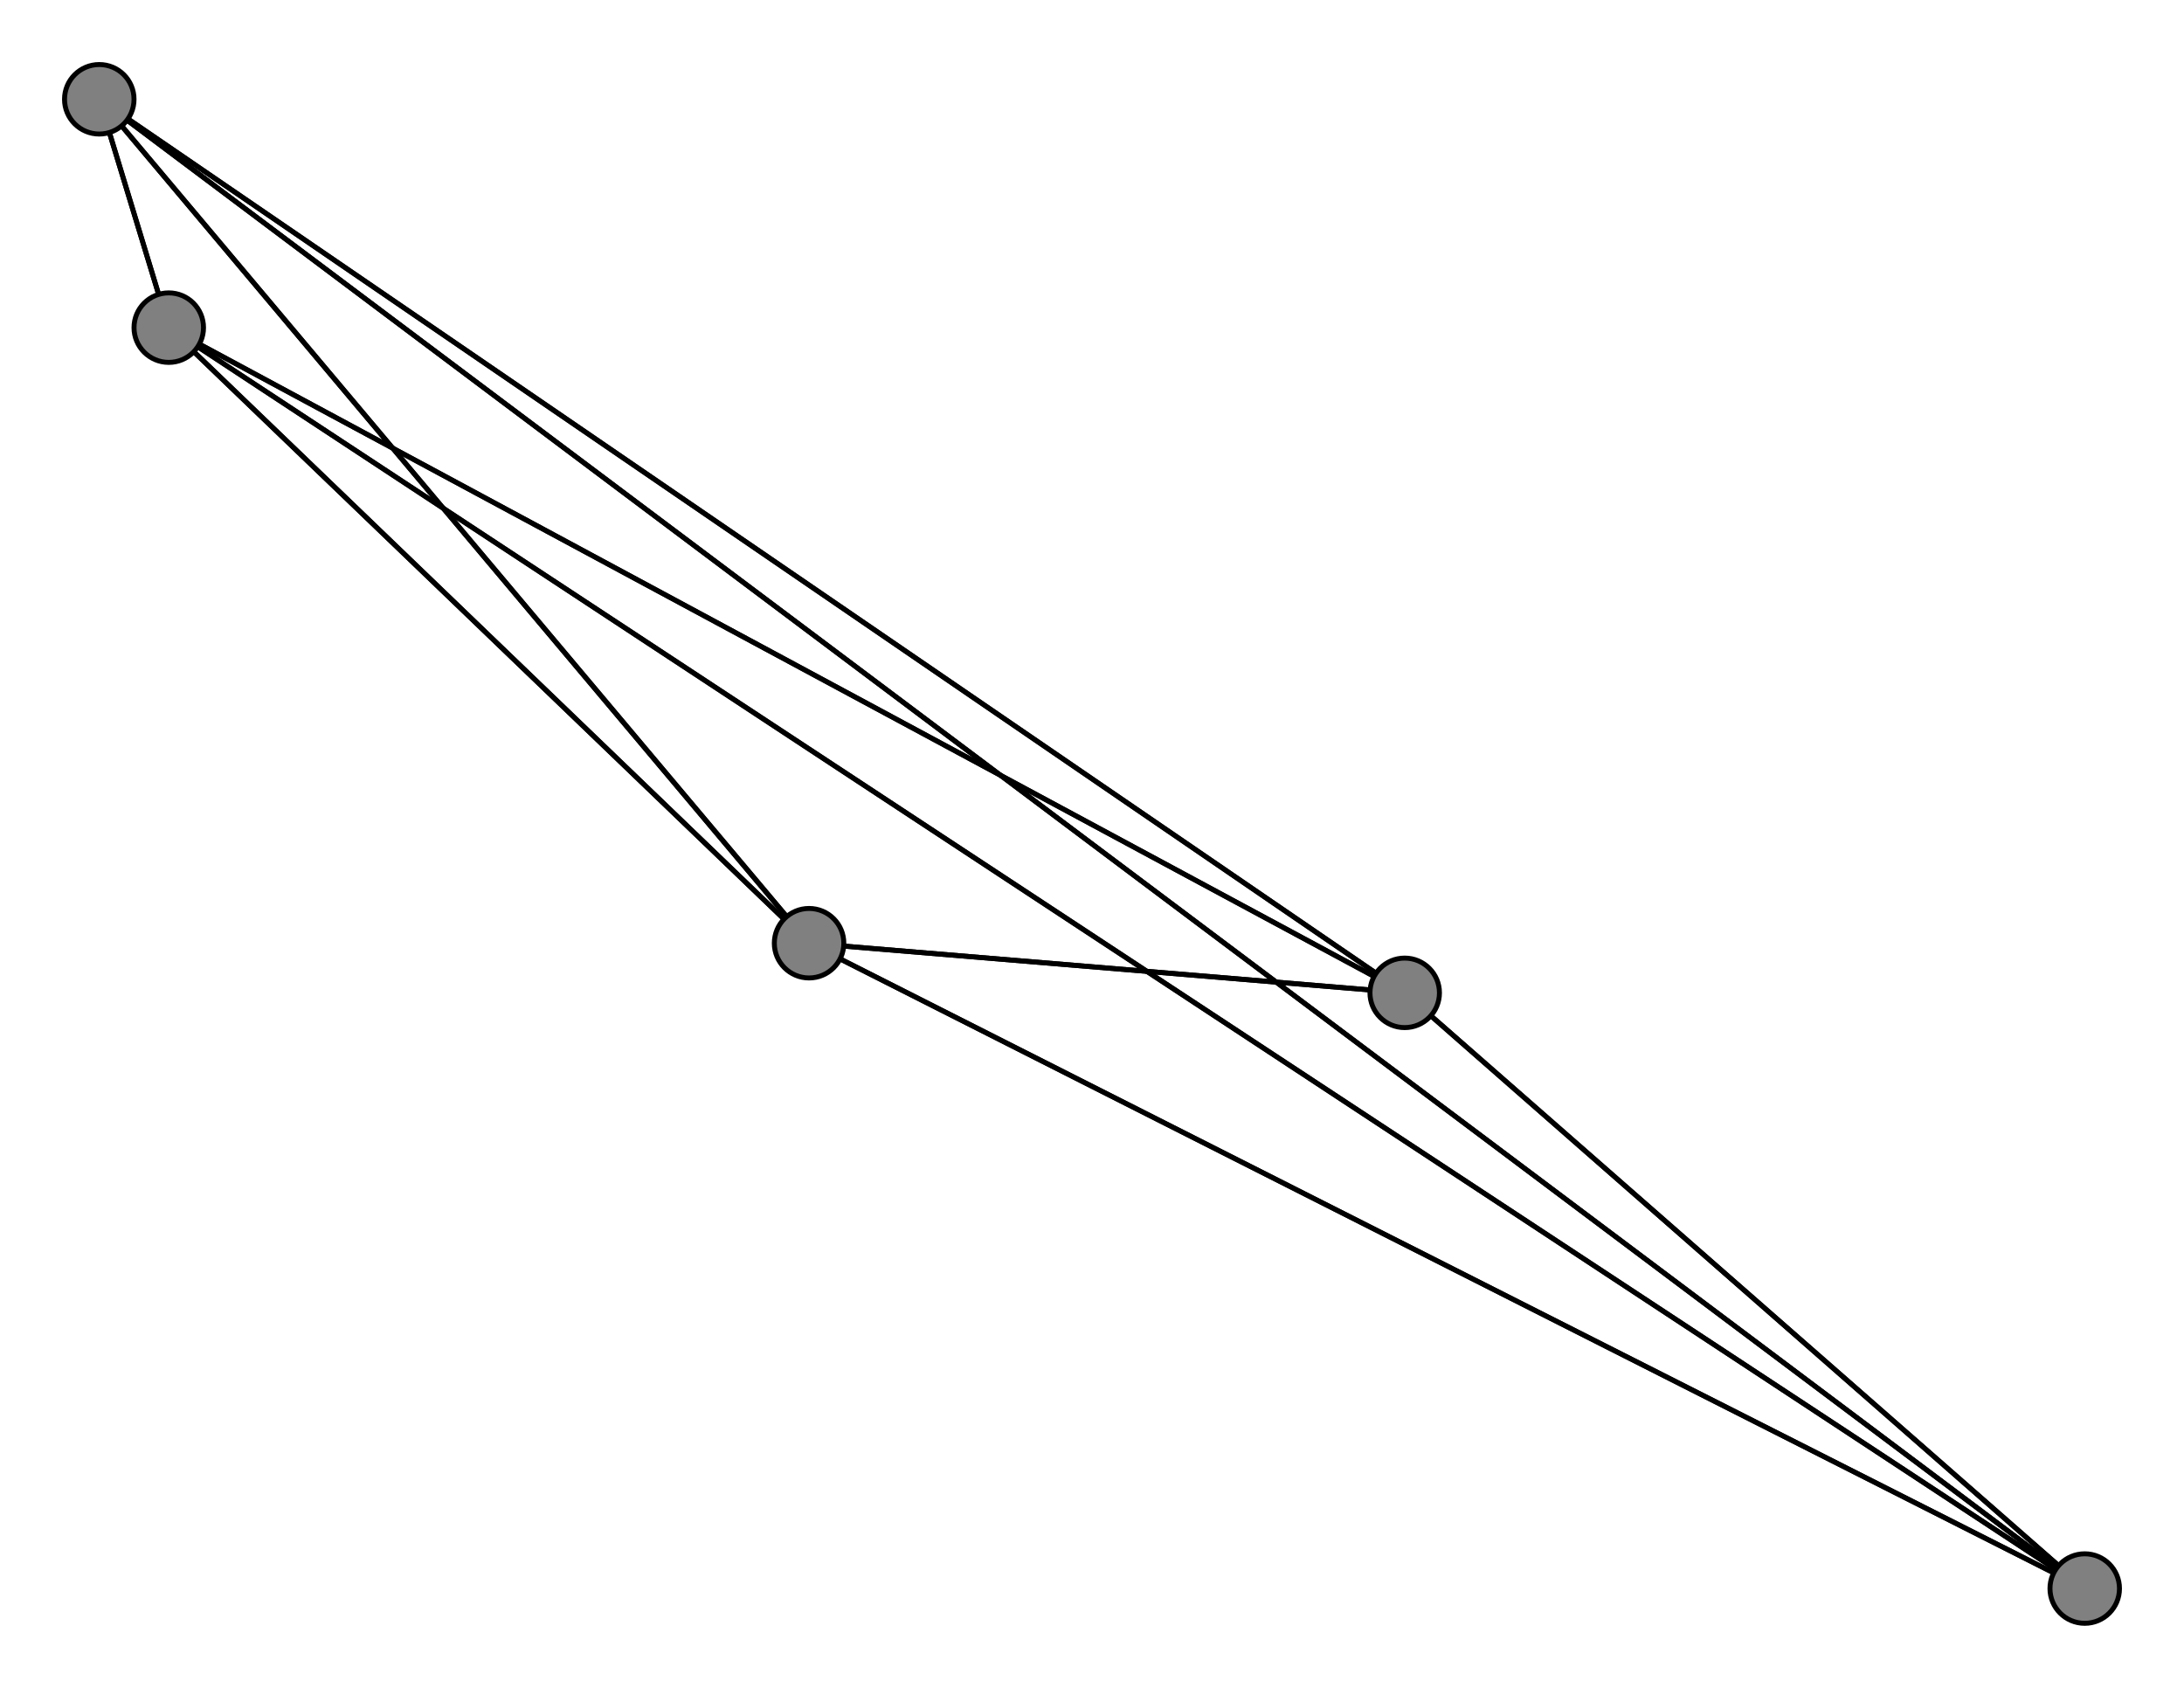 <svg width="440" height="340" xmlns="http://www.w3.org/2000/svg">
<path stroke-width="1" stroke="black" d="M 163 190 283 200"/>
<path stroke-width="1" stroke="black" d="M 420 320 283 200"/>
<path stroke-width="1" stroke="black" d="M 420 320 163 190"/>
<path stroke-width="1" stroke="black" d="M 20 20 420 320"/>
<path stroke-width="1" stroke="black" d="M 20 20 34 66"/>
<path stroke-width="1" stroke="black" d="M 20 20 283 200"/>
<path stroke-width="1" stroke="black" d="M 20 20 163 190"/>
<path stroke-width="1" stroke="black" d="M 34 66 420 320"/>
<path stroke-width="1" stroke="black" d="M 34 66 20 20"/>
<path stroke-width="1" stroke="black" d="M 34 66 283 200"/>
<path stroke-width="1" stroke="black" d="M 34 66 163 190"/>
<path stroke-width="1" stroke="black" d="M 283 200 420 320"/>
<path stroke-width="1" stroke="black" d="M 283 200 20 20"/>
<path stroke-width="1" stroke="black" d="M 283 200 34 66"/>
<path stroke-width="1" stroke="black" d="M 283 200 163 190"/>
<path stroke-width="1" stroke="black" d="M 163 190 420 320"/>
<path stroke-width="1" stroke="black" d="M 163 190 20 20"/>
<path stroke-width="1" stroke="black" d="M 163 190 34 66"/>
<path stroke-width="1" stroke="black" d="M 420 320 34 66"/>
<path stroke-width="1" stroke="black" d="M 420 320 20 20"/>
<circle cx="163" cy="190" r="7.0" style="fill:gray;stroke:black;stroke-width:1.0"/>
<circle cx="283" cy="200" r="7.0" style="fill:gray;stroke:black;stroke-width:1.0"/>
<circle cx="34" cy="66" r="7.0" style="fill:gray;stroke:black;stroke-width:1.0"/>
<circle cx="20" cy="20" r="7.0" style="fill:gray;stroke:black;stroke-width:1.0"/>
<circle cx="420" cy="320" r="7.0" style="fill:gray;stroke:black;stroke-width:1.0"/>
</svg>
